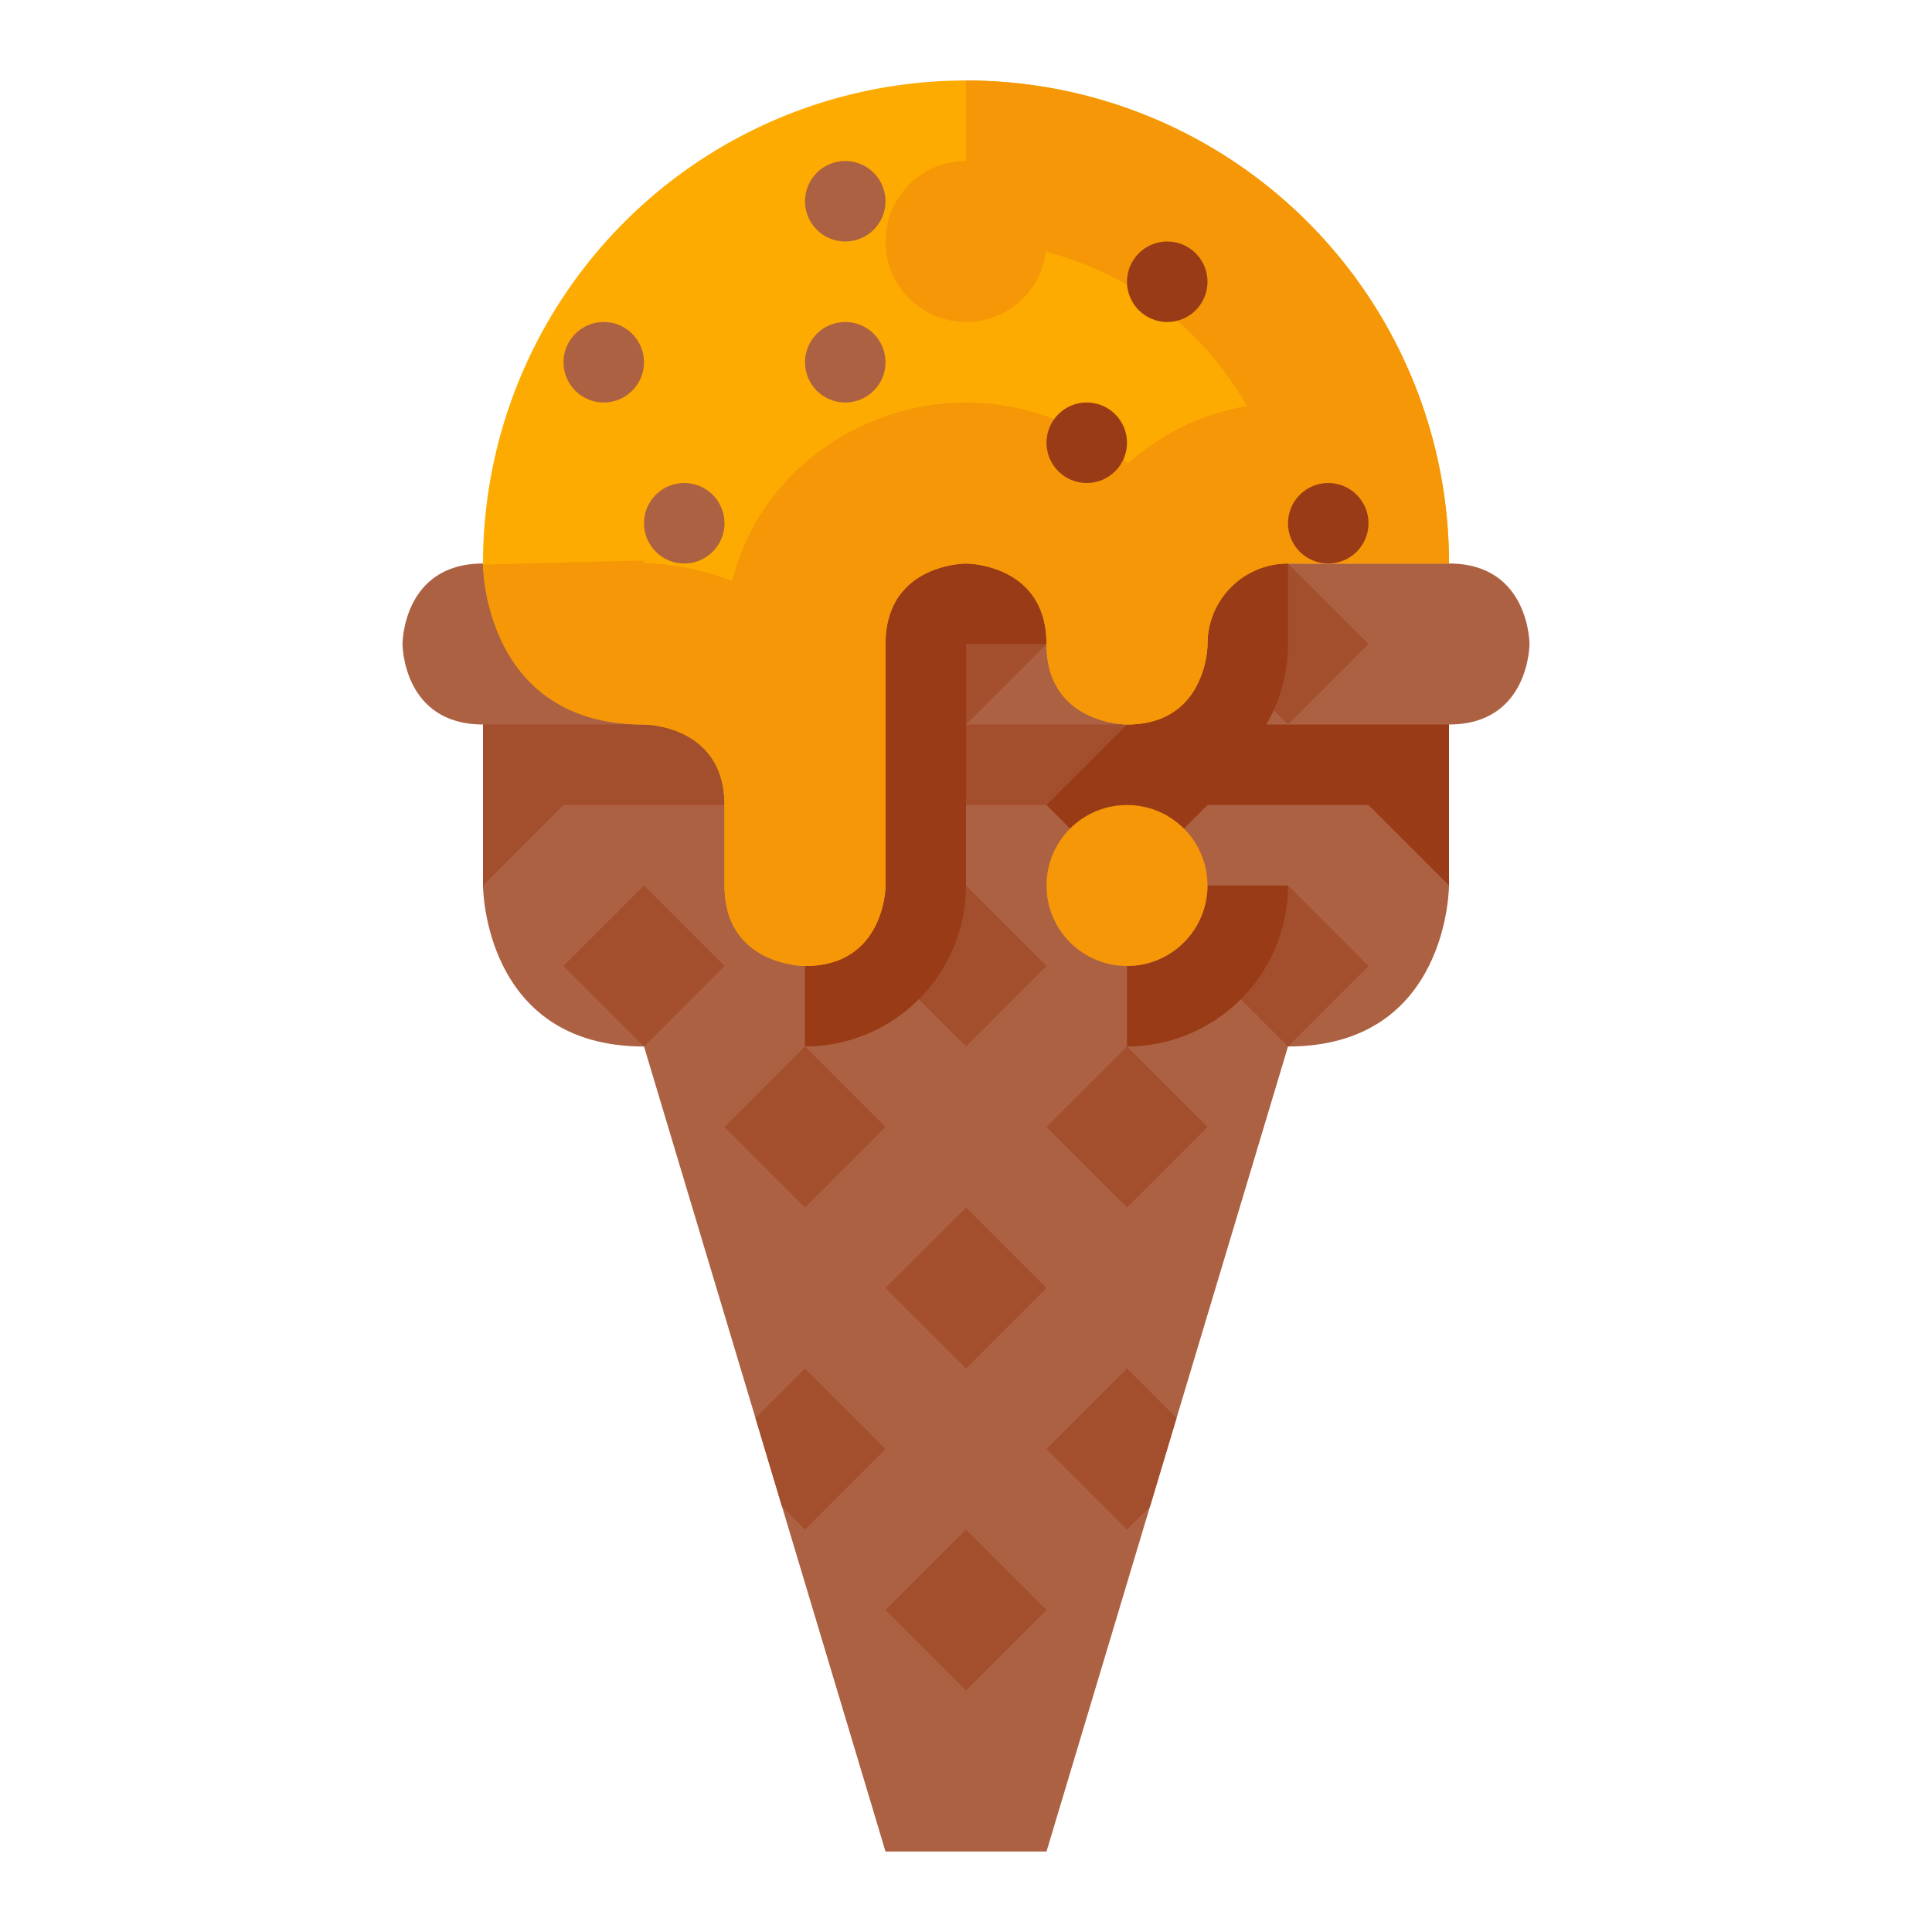 <svg xmlns="http://www.w3.org/2000/svg" viewBox="0 0 512 512"><title>Artboard 116</title><g id="Ice_Cream" data-name="Ice Cream"><path d="M384,149.333H128c-21.333,0-21.333,21.333-21.333,21.333S106.667,192,128,192v42.667s0,42.667,42.667,42.667l64,213.333h42.667l64-213.333C384,277.333,384,234.667,384,234.667V192c21.333,0,21.333-21.333,21.333-21.333S405.333,149.333,384,149.333Z" style="fill:#ad6143"/><rect x="128" y="192" width="170.667" height="21.333" style="fill:#a34e2d"/><rect x="298.667" y="192" width="85.333" height="21.333" style="fill:#993b17"/><rect x="326.248" y="155.582" width="30.17" height="30.17" transform="translate(-20.705 291.346) rotate(-45)" style="fill:#a34e2d"/><rect x="283.582" y="198.248" width="30.17" height="30.17" transform="translate(-63.372 273.673) rotate(-45)" style="fill:#993b17"/><rect x="240.915" y="155.582" width="30.17" height="30.17" transform="translate(-45.699 231.006) rotate(-45)" style="fill:#a34e2d"/><rect x="240.915" y="240.915" width="30.17" height="30.17" transform="translate(-106.039 256) rotate(-45)" style="fill:#a34e2d"/><path d="M213.333,277.333V256a21.354,21.354,0,0,0,21.333-21.333V149.333h42.667v21.333H256v64A42.716,42.716,0,0,1,213.333,277.333Z" style="fill:#993b17"/><path d="M298.667,213.333V192A21.354,21.354,0,0,0,320,170.667V149.333h21.333v21.333A42.716,42.716,0,0,1,298.667,213.333Z" style="fill:#993b17"/><rect x="155.582" y="155.582" width="30.17" height="30.17" transform="translate(-70.692 170.667) rotate(-45)" style="fill:#c28a73"/><rect x="155.582" y="240.915" width="30.17" height="30.17" transform="translate(-131.032 195.66) rotate(-45)" style="fill:#a34e2d"/><rect x="240.915" y="326.248" width="30.17" height="30.17" transform="translate(-166.378 280.994) rotate(-45)" style="fill:#a34e2d"/><rect x="240.915" y="411.582" width="30.17" height="30.17" transform="translate(-226.718 305.987) rotate(-45)" style="fill:#a34e2d"/><rect x="326.248" y="240.915" width="30.17" height="30.17" transform="translate(-81.045 316.34) rotate(-45)" style="fill:#a34e2d"/><polygon points="128 192 128 234.667 149.333 213.333 128 192" style="fill:#a34e2d"/><rect x="198.248" y="198.248" width="30.17" height="30.17" transform="translate(-88.366 213.333) rotate(-45)" style="fill:#c28a73"/><rect x="198.248" y="283.582" width="30.17" height="30.17" transform="translate(-148.705 238.327) rotate(-45)" style="fill:#a34e2d"/><rect x="283.582" y="283.582" width="30.17" height="30.17" transform="translate(-123.712 298.667) rotate(-45)" style="fill:#a34e2d"/><polygon points="213.333 362.667 200.206 375.794 207.238 399.238 213.333 405.333 234.667 384 213.333 362.667" style="fill:#a34e2d"/><polygon points="298.667 362.667 277.333 384 298.667 405.333 304.762 399.238 311.794 375.794 298.667 362.667" style="fill:#a34e2d"/><polygon points="362.667 213.333 384 234.667 384 192 362.667 213.333" style="fill:#993b17"/><path d="M256,21.333a128,128,0,0,0-128,128S128,192,170.667,192c0,0,21.333,0,21.333,21.333v21.333C192,256,213.333,256,213.333,256c21.333,0,21.333-21.333,21.333-21.333v-64c0-21.333,21.333-21.333,21.333-21.333s21.333,0,21.333,21.333S298.667,192,298.667,192C320,192,320,170.667,320,170.667h0a21.333,21.333,0,0,1,21.333-21.333H384A128,128,0,0,0,256,21.333Z" style="fill:#fdab00"/><path d="M256,21.333V64a85.682,85.682,0,0,1,74.417,43.604A63.782,63.782,0,0,0,298.875,122.823,65.749,65.749,0,0,0,256,106.667c-26.812,0-54.396,17.385-61.979,47.312a70.62,70.62,0,0,0-23.333-4.781c-.021-.208-.021-.417-.021-.656L128.013,149.625c.017,1.629.835,42.375,42.654,42.375,0,0,21.333,0,21.333,21.333v21.333C192,256,213.333,256,213.333,256c21.333,0,21.333-21.333,21.333-21.333v-64c0-21.333,21.333-21.333,21.333-21.333s21.333,0,21.333,21.333S298.667,192,298.667,192C320,192,320,170.667,320,170.667a21.333,21.333,0,0,1,21.333-21.333H384A128,128,0,0,0,256,21.333Z" style="fill:#f59707"/><path d="M298.667,277.333V256A21.354,21.354,0,0,0,320,234.667h21.333A42.716,42.716,0,0,1,298.667,277.333Z" style="fill:#993b17"/><circle cx="298.667" cy="234.667" r="21.333" style="fill:#f59707"/><circle cx="181.333" cy="138.667" r="10.667" style="fill:#ad6143"/><circle cx="256" cy="64" r="21.333" style="fill:#f59707"/><circle cx="288" cy="117.333" r="10.667" style="fill:#993b17"/><circle cx="352" cy="138.667" r="10.667" style="fill:#993b17"/><circle cx="309.333" cy="74.667" r="10.667" style="fill:#993b17"/><circle cx="160" cy="96" r="10.667" style="fill:#ad6143"/><circle cx="224" cy="96" r="10.667" style="fill:#ad6143"/><circle cx="224" cy="53.333" r="10.667" style="fill:#ad6143"/></g></svg>